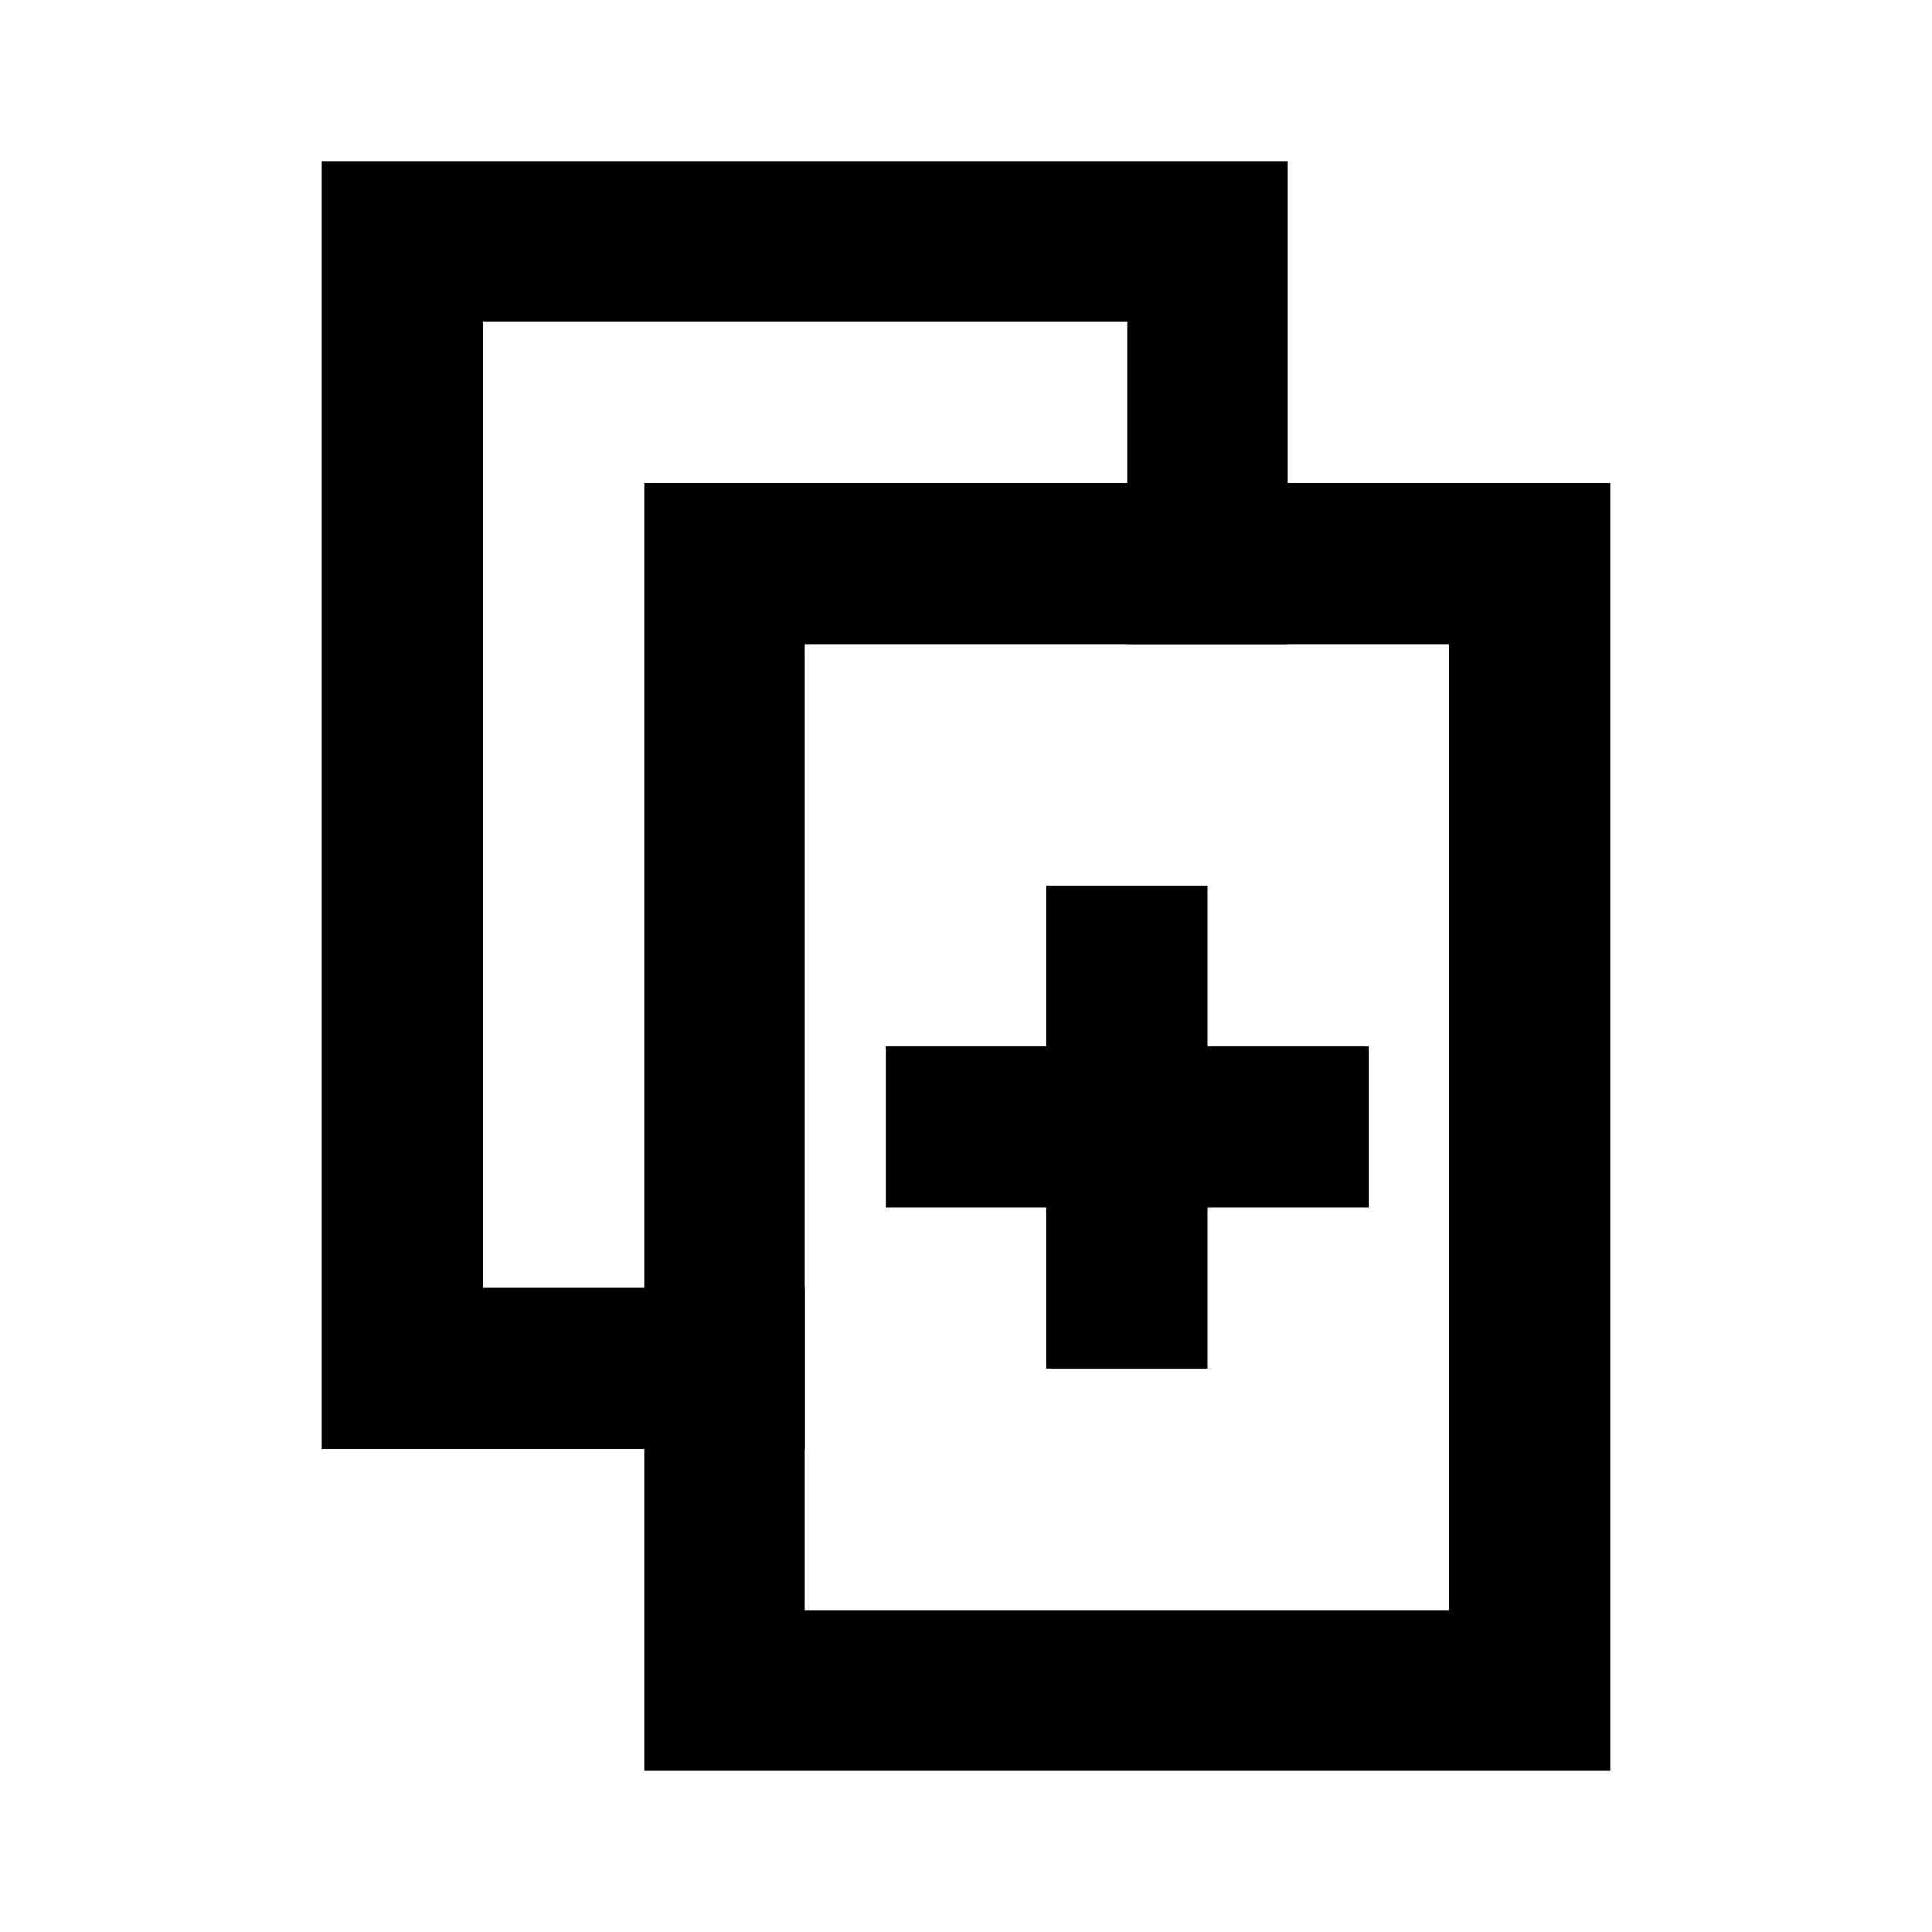 <svg width="24" height="24" viewBox="0 0 24 24" fill="none" xmlns="http://www.w3.org/2000/svg">
<path d="M14 12V14M14 14V16M14 14H12M14 14H16" stroke="black" stroke-width="2" stroke-linecap="square"/>
<path d="M15 7V3H5V17H9" stroke="black" stroke-width="2" stroke-linecap="square"/>
<path d="M19 7H9V21H19V7Z" stroke="black" stroke-width="2" stroke-linecap="square"/>
</svg>
